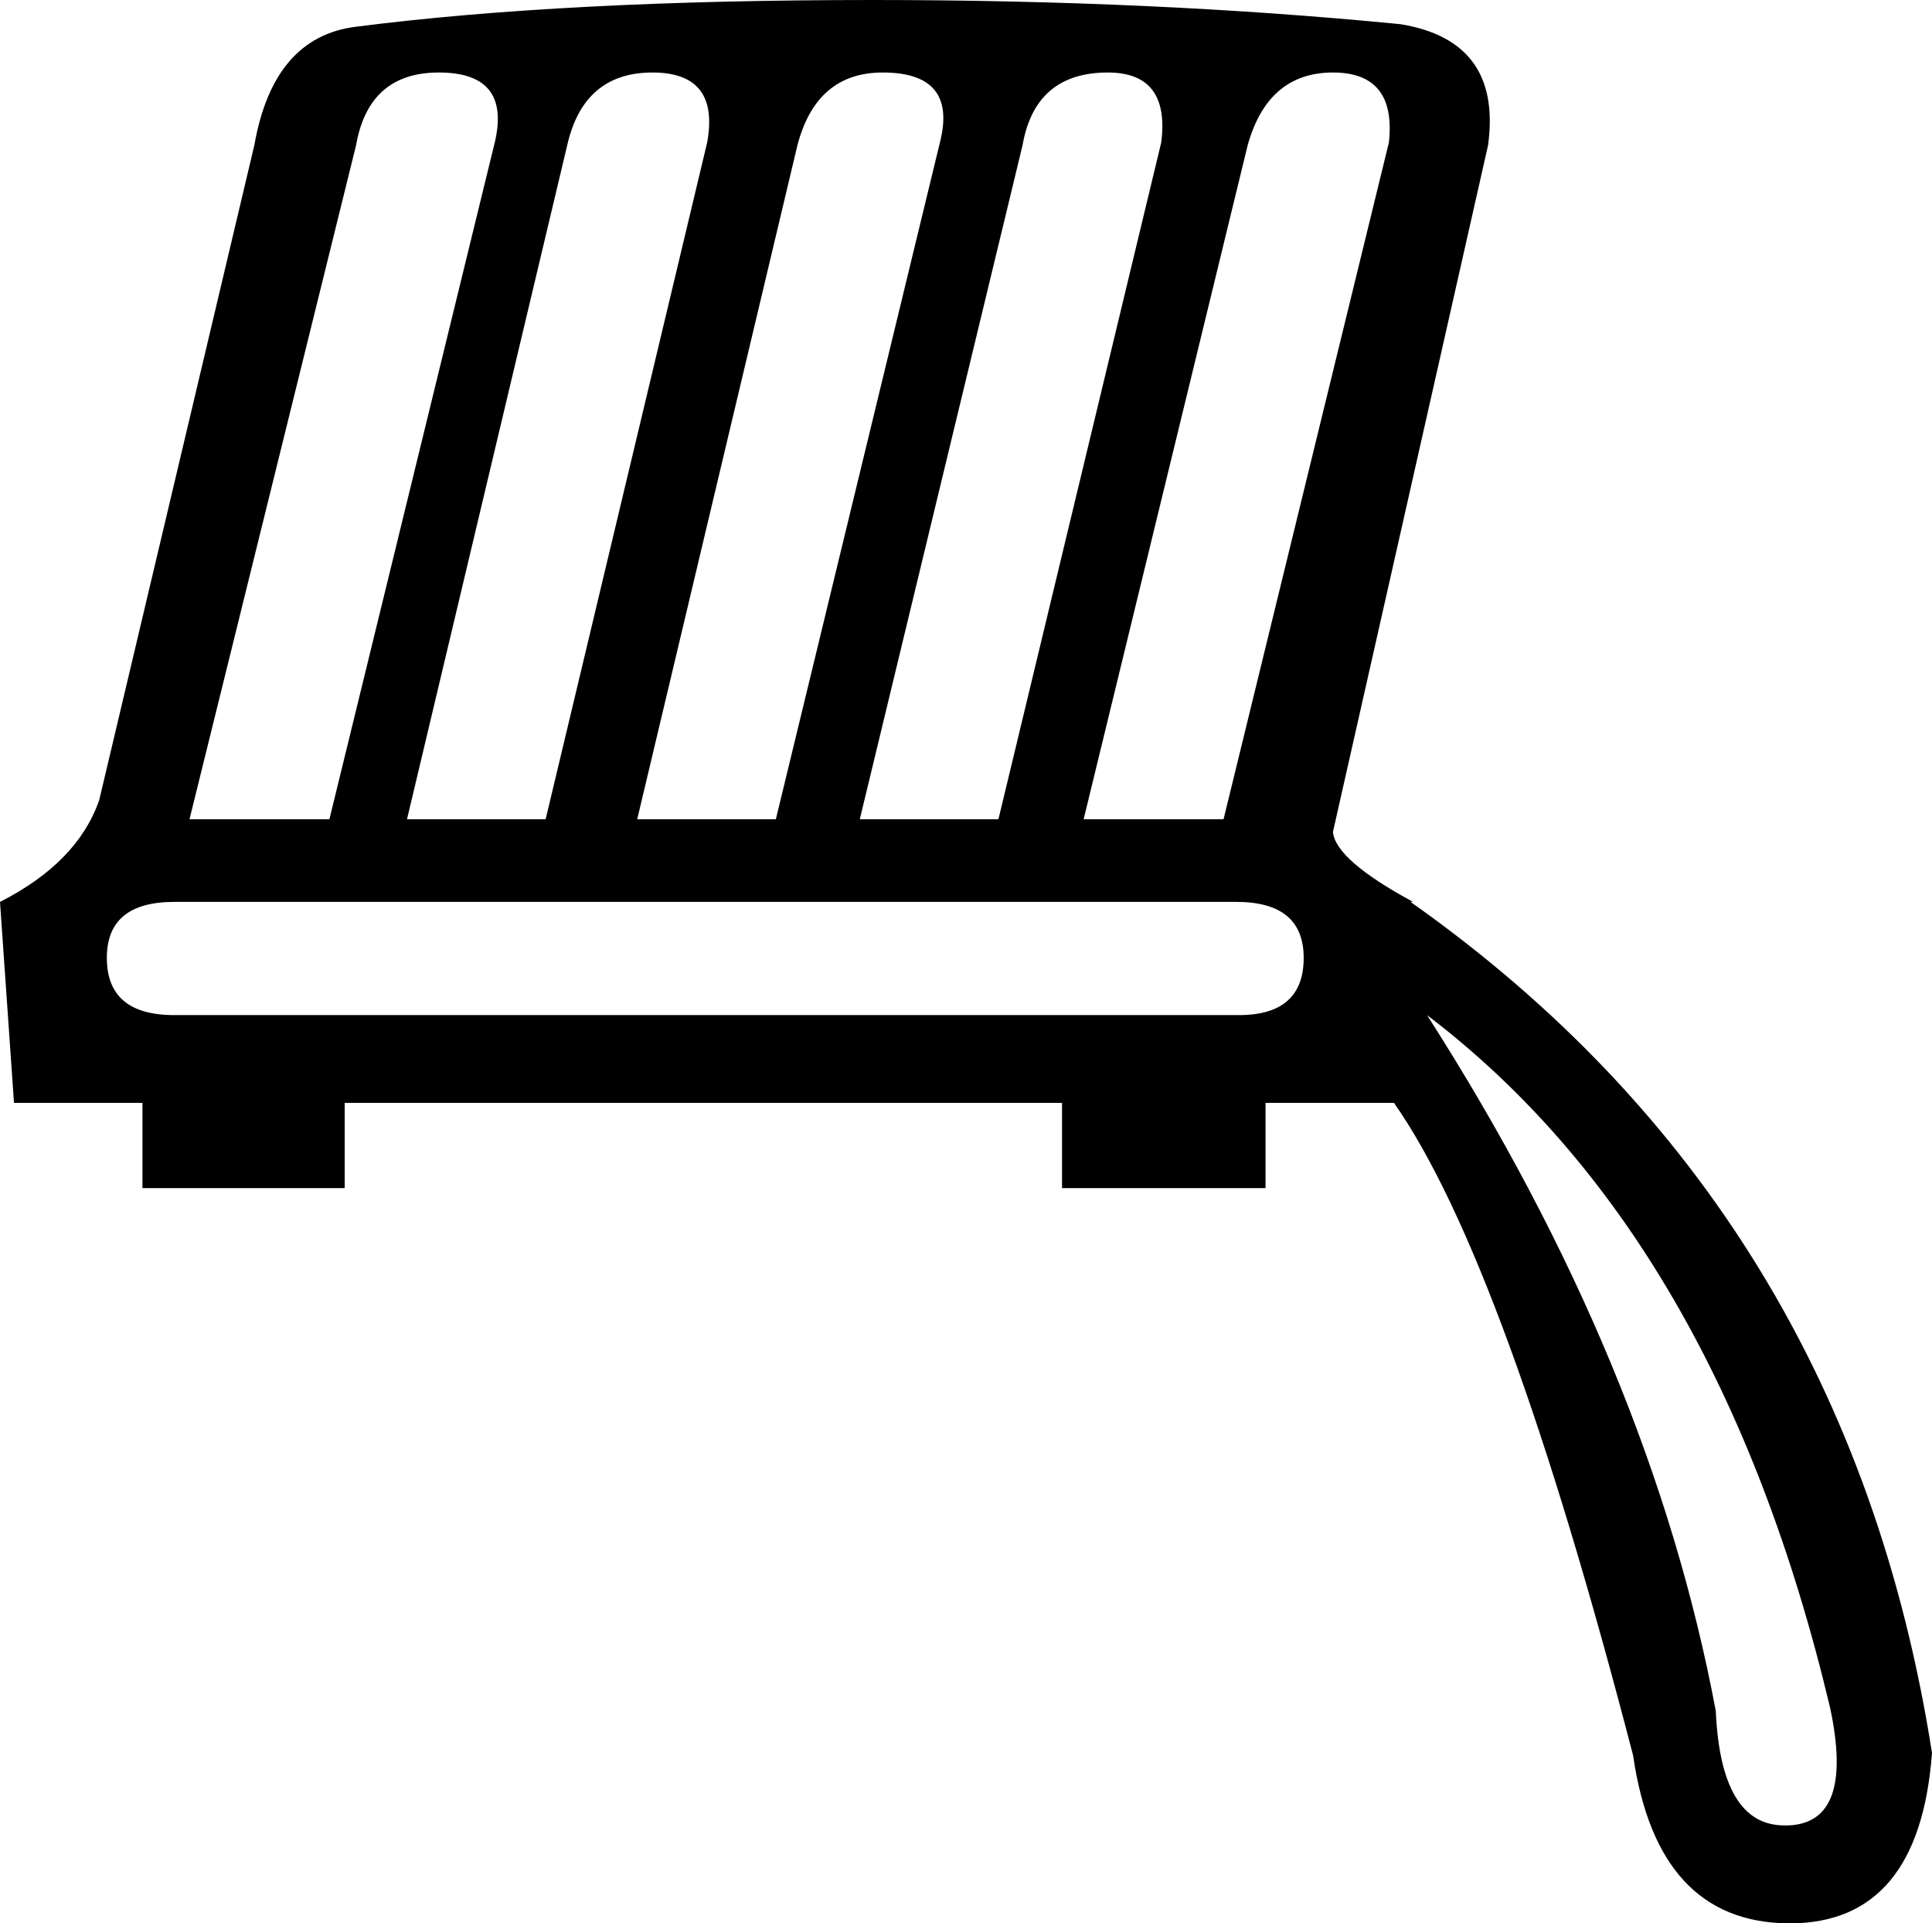 <?xml version='1.0' encoding ='UTF-8' standalone='yes'?>
<svg width='15.19' height='15.12' xmlns='http://www.w3.org/2000/svg' xmlns:xlink='http://www.w3.org/1999/xlink' >
<path style='fill:black; stroke:none' d=' M 3.45 0.57  Q 4.02 0.57 3.89 1.12  L 2.59 6.44  L 1.49 6.44  L 2.8 1.14  Q 2.9 0.57 3.45 0.57  Z  M 5.13 0.57  Q 5.66 0.57 5.56 1.12  L 4.29 6.44  L 3.2 6.44  L 4.46 1.14  Q 4.59 0.57 5.13 0.57  Z  M 6.94 0.57  Q 7.53 0.57 7.39 1.12  L 6.1 6.44  L 5.01 6.44  L 6.27 1.14  Q 6.42 0.57 6.94 0.57  Z  M 8.71 0.57  Q 9.2 0.57 9.13 1.12  L 7.85 6.44  L 6.76 6.44  L 8.04 1.14  Q 8.14 0.57 8.71 0.57  Z  M 10.48 0.57  Q 10.98 0.57 10.92 1.12  L 9.62 6.44  L 8.52 6.44  L 9.81 1.14  Q 9.97 0.57 10.48 0.57  Z  M 9.72 7.09  Q 10.25 7.09 10.25 7.53  Q 10.25 7.98 9.74 7.98  L 1.37 7.98  Q 0.84 7.98 0.84 7.53  Q 0.84 7.09 1.37 7.09  Z  M 11.22 7.98  Q 13.51 9.72 14.39 13.43  Q 14.58 14.33 14.06 14.35  Q 14.05 14.35 14.03 14.35  Q 13.53 14.35 13.49 13.45  Q 12.98 10.73 11.22 7.98  Z  M 6.86 0  Q 4.44 0 2.8 0.21  Q 2.15 0.29 2 1.14  L 0.78 6.29  Q 0.61 6.78 0 7.09  L 0.11 8.67  L 1.12 8.67  L 1.12 9.34  L 2.71 9.34  L 2.71 8.67  L 8.35 8.67  L 8.35 9.34  L 9.95 9.34  L 9.95 8.67  L 10.96 8.67  Q 11.83 9.91 12.84 13.8  Q 13.03 15.11 14.06 15.12  Q 14.07 15.12 14.07 15.12  Q 15.09 15.12 15.19 13.78  Q 14.52 9.51 11.09 7.09  L 11.11 7.09  Q 10.5 6.76 10.48 6.54  L 11.7 1.14  Q 11.81 0.32 11.01 0.19  Q 9.07 0 6.86 0  Z '/></svg>

